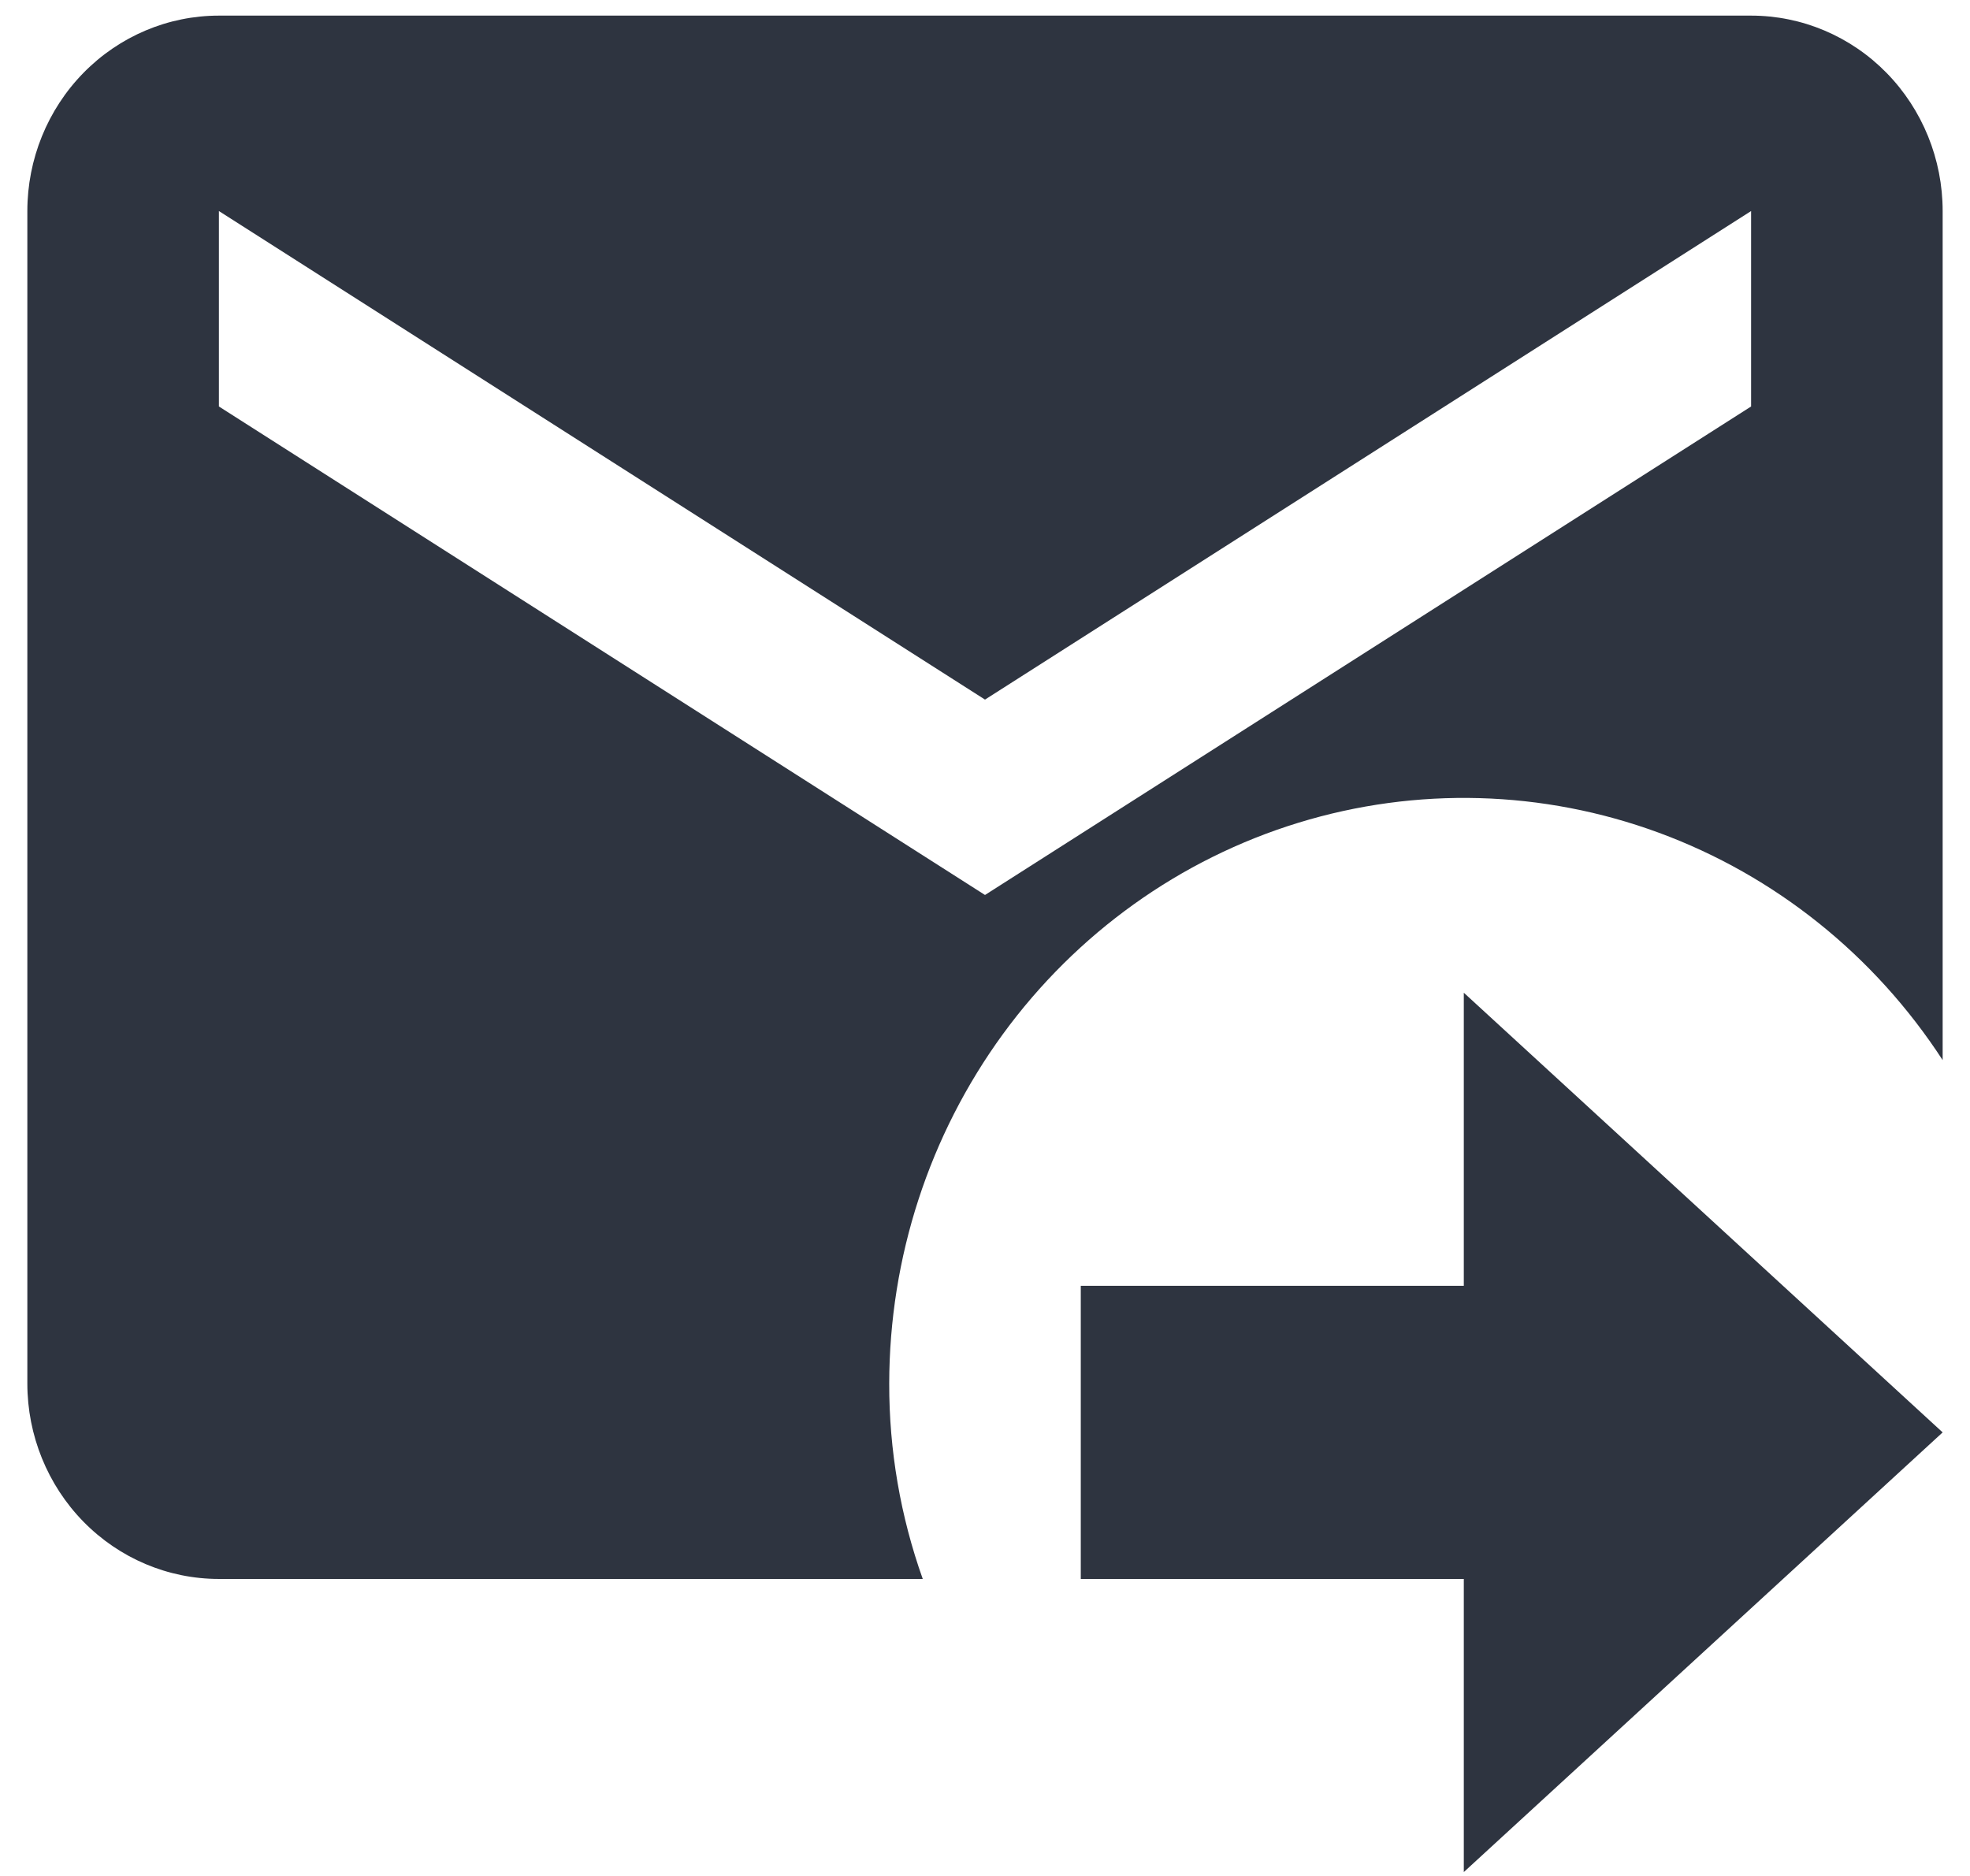 <svg width="42" height="40" viewBox="0 0 42 40" fill="none" xmlns="http://www.w3.org/2000/svg">
<path d="M23.042 27.417H31.208V21.167L41.417 30.542L31.208 39.917V33.667H23.042V27.417ZM37.333 0.333H4.667C3.584 0.333 2.545 0.772 1.779 1.554C1.014 2.335 0.583 3.395 0.583 4.5V29.5C0.583 30.605 1.014 31.665 1.779 32.446C2.545 33.228 3.584 33.667 4.667 33.667H19.673C19.197 32.331 18.955 30.921 18.958 29.5C18.961 26.816 19.811 24.204 21.381 22.051C22.952 19.898 25.16 18.317 27.678 17.544C30.197 16.77 32.893 16.845 35.367 17.756C37.842 18.668 39.963 20.367 41.417 22.604V4.5C41.417 3.395 40.986 2.335 40.221 1.554C39.455 0.772 38.416 0.333 37.333 0.333ZM37.333 8.667L21 19.083L4.667 8.667V4.5L21 14.917L37.333 4.5V8.667Z" fill="#2E3440"/>
</svg>
